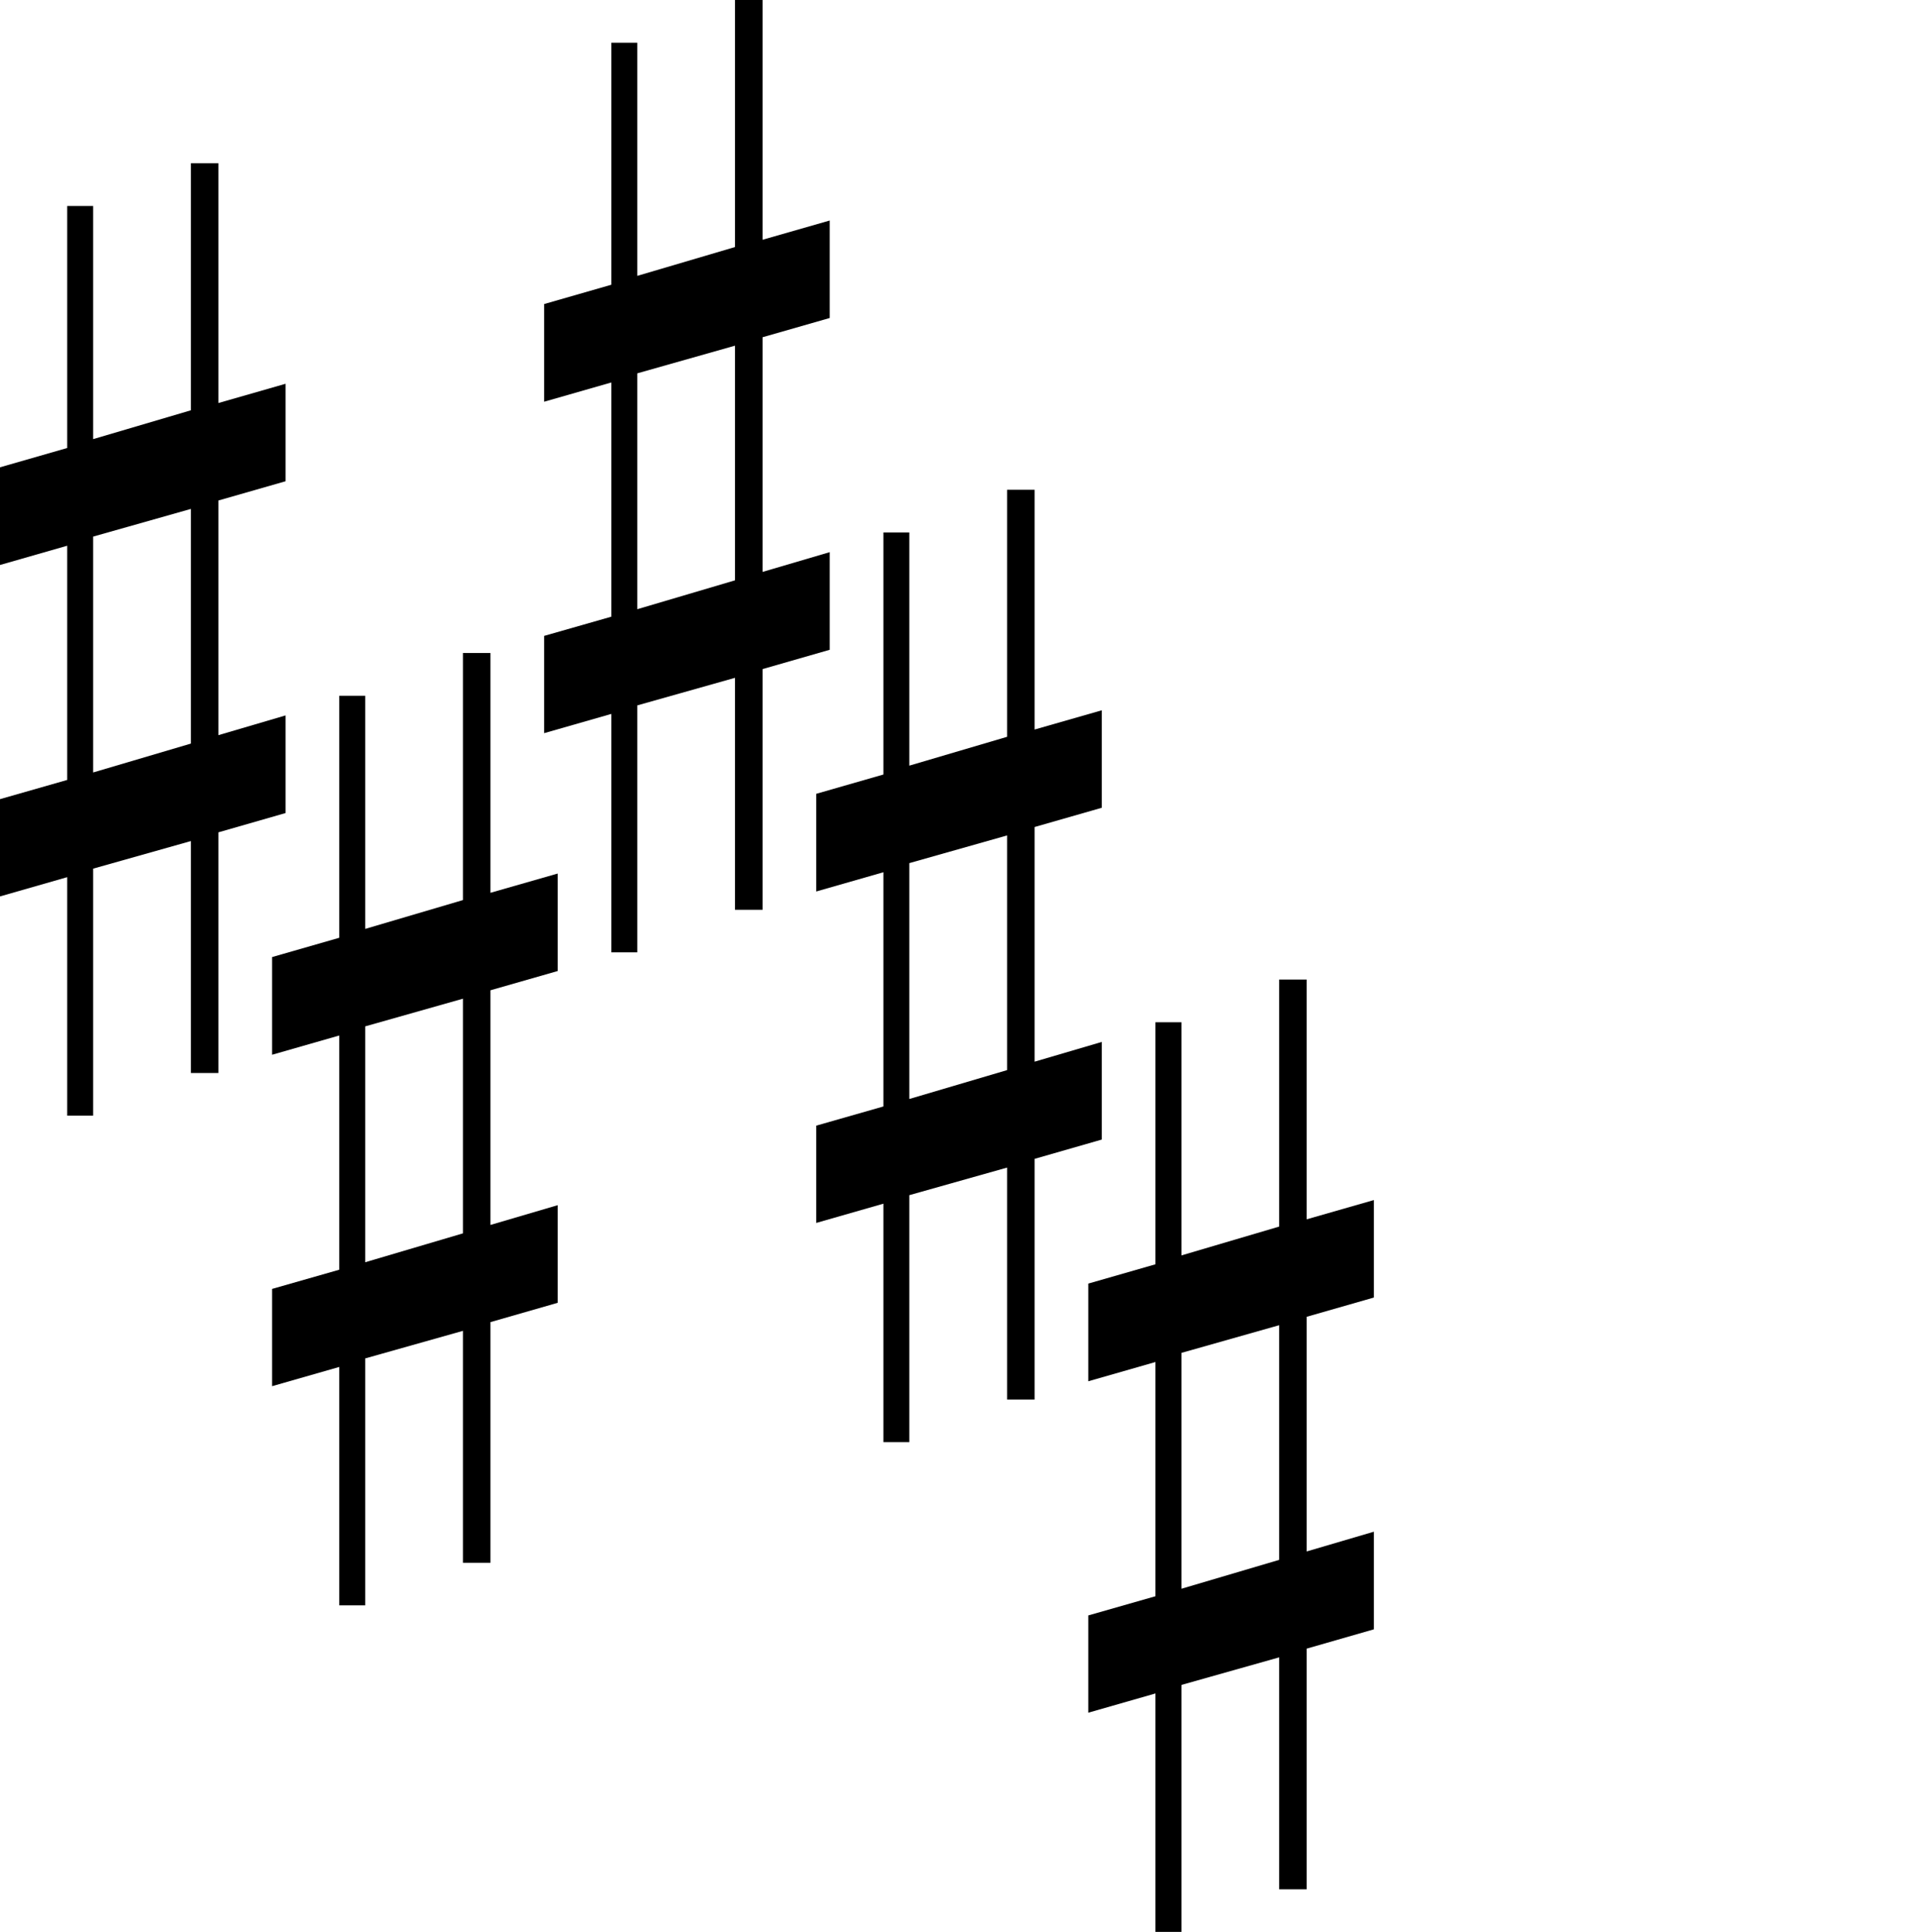 <?xml version="1.0" encoding="UTF-8" standalone="no"?>
<!-- Created with Inkscape (http://www.inkscape.org/) -->

<svg
   xmlns:dc="http://purl.org/dc/elements/1.1/"
   xmlns:cc="http://creativecommons.org/ns#"
   xmlns:rdf="http://www.w3.org/1999/02/22-rdf-syntax-ns#"
   xmlns:svg="http://www.w3.org/2000/svg"
   xmlns="http://www.w3.org/2000/svg"
   xmlns:xlink="http://www.w3.org/1999/xlink"
   xmlns:sodipodi="http://sodipodi.sourceforge.net/DTD/sodipodi-0.dtd"
   xmlns:inkscape="http://www.inkscape.org/namespaces/inkscape"
   version="1.0"
   width="704.968"
   height="710"
   id="svg1894"
   inkscape:version="0.48.4 r9939"
   sodipodi:docname="F-sharp-major.svg">
  <sodipodi:namedview
     pagecolor="#ffffff"
     bordercolor="#666666"
     borderopacity="1"
     objecttolerance="10"
     gridtolerance="10"
     guidetolerance="10"
     inkscape:pageopacity="0"
     inkscape:pageshadow="2"
     inkscape:window-width="640"
     inkscape:window-height="480"
     id="namedview29"
     showgrid="false"
     fit-margin-top="0"
     fit-margin-left="0"
     fit-margin-right="0"
     fit-margin-bottom="0"
     inkscape:zoom="0.19666667"
     inkscape:cx="255.55357"
     inkscape:cy="230.78396"
     inkscape:window-x="318"
     inkscape:window-y="126"
     inkscape:window-maximized="0"
     inkscape:current-layer="svg1894" />
  <defs
     id="defs1896" />
  <g
     transform="matrix(17.962,0,0,18.428,0,74.02)"
     id="layer1">
    <g
       transform="translate(-84.196,-436.068)"
       style="fill:#000000"
       id="g2103">
      <path
         d="m 86.102,447.457 0,-4.704 2,-0.552 0,4.68 -2,0.576 z m 3.938,-1.138 -1.375,0.394 0,-4.68 1.375,-0.384 0,-1.944 -1.375,0.384 0,-4.782 -0.563,0 0,4.927 -2,0.575 0,-4.65 -0.531,0 0,4.827 -1.375,0.385 0,1.948 1.375,-0.384 0,4.671 -1.375,0.383 0,1.94 1.375,-0.384 0,4.755 0.531,0 0,-4.925 2,-0.55 0,4.626 0.563,0 0,-4.8 1.375,-0.385 0,-1.947 z"
         id="path2109"
         inkscape:connector-curvature="0" />
    </g>
  </g>
  <g
     transform="matrix(17.962,0,0,18.428,100,254.02)"
     id="g4145">
    <g
       transform="translate(-84.196,-436.068)"
       style="fill:#000000"
       id="g4147">
      <path
         d="m 86.102,447.457 0,-4.704 2,-0.552 0,4.68 -2,0.576 z m 3.938,-1.138 -1.375,0.394 0,-4.68 1.375,-0.384 0,-1.944 -1.375,0.384 0,-4.782 -0.563,0 0,4.927 -2,0.575 0,-4.65 -0.531,0 0,4.827 -1.375,0.385 0,1.948 1.375,-0.384 0,4.671 -1.375,0.383 0,1.94 1.375,-0.384 0,4.755 0.531,0 0,-4.925 2,-0.55 0,4.626 0.563,0 0,-4.8 1.375,-0.385 0,-1.947 z"
         id="path4149"
         inkscape:connector-curvature="0" />
    </g>
  </g>
  <use
     transform="translate(100,-240)"
     id="use4163"
     x="0"
     y="0"
     width="1200"
     height="1200"
     xlink:href="#g4145" />
  <use
     transform="translate(200,-60)"
     id="use4165"
     x="0"
     y="0"
     width="1200"
     height="1200"
     xlink:href="#g4145" />
  <use
     transform="translate(300,120)"
     id="use4167"
     x="0"
     y="0"
     width="1200"
     height="1200"
     xlink:href="#g4145" />
</svg>
